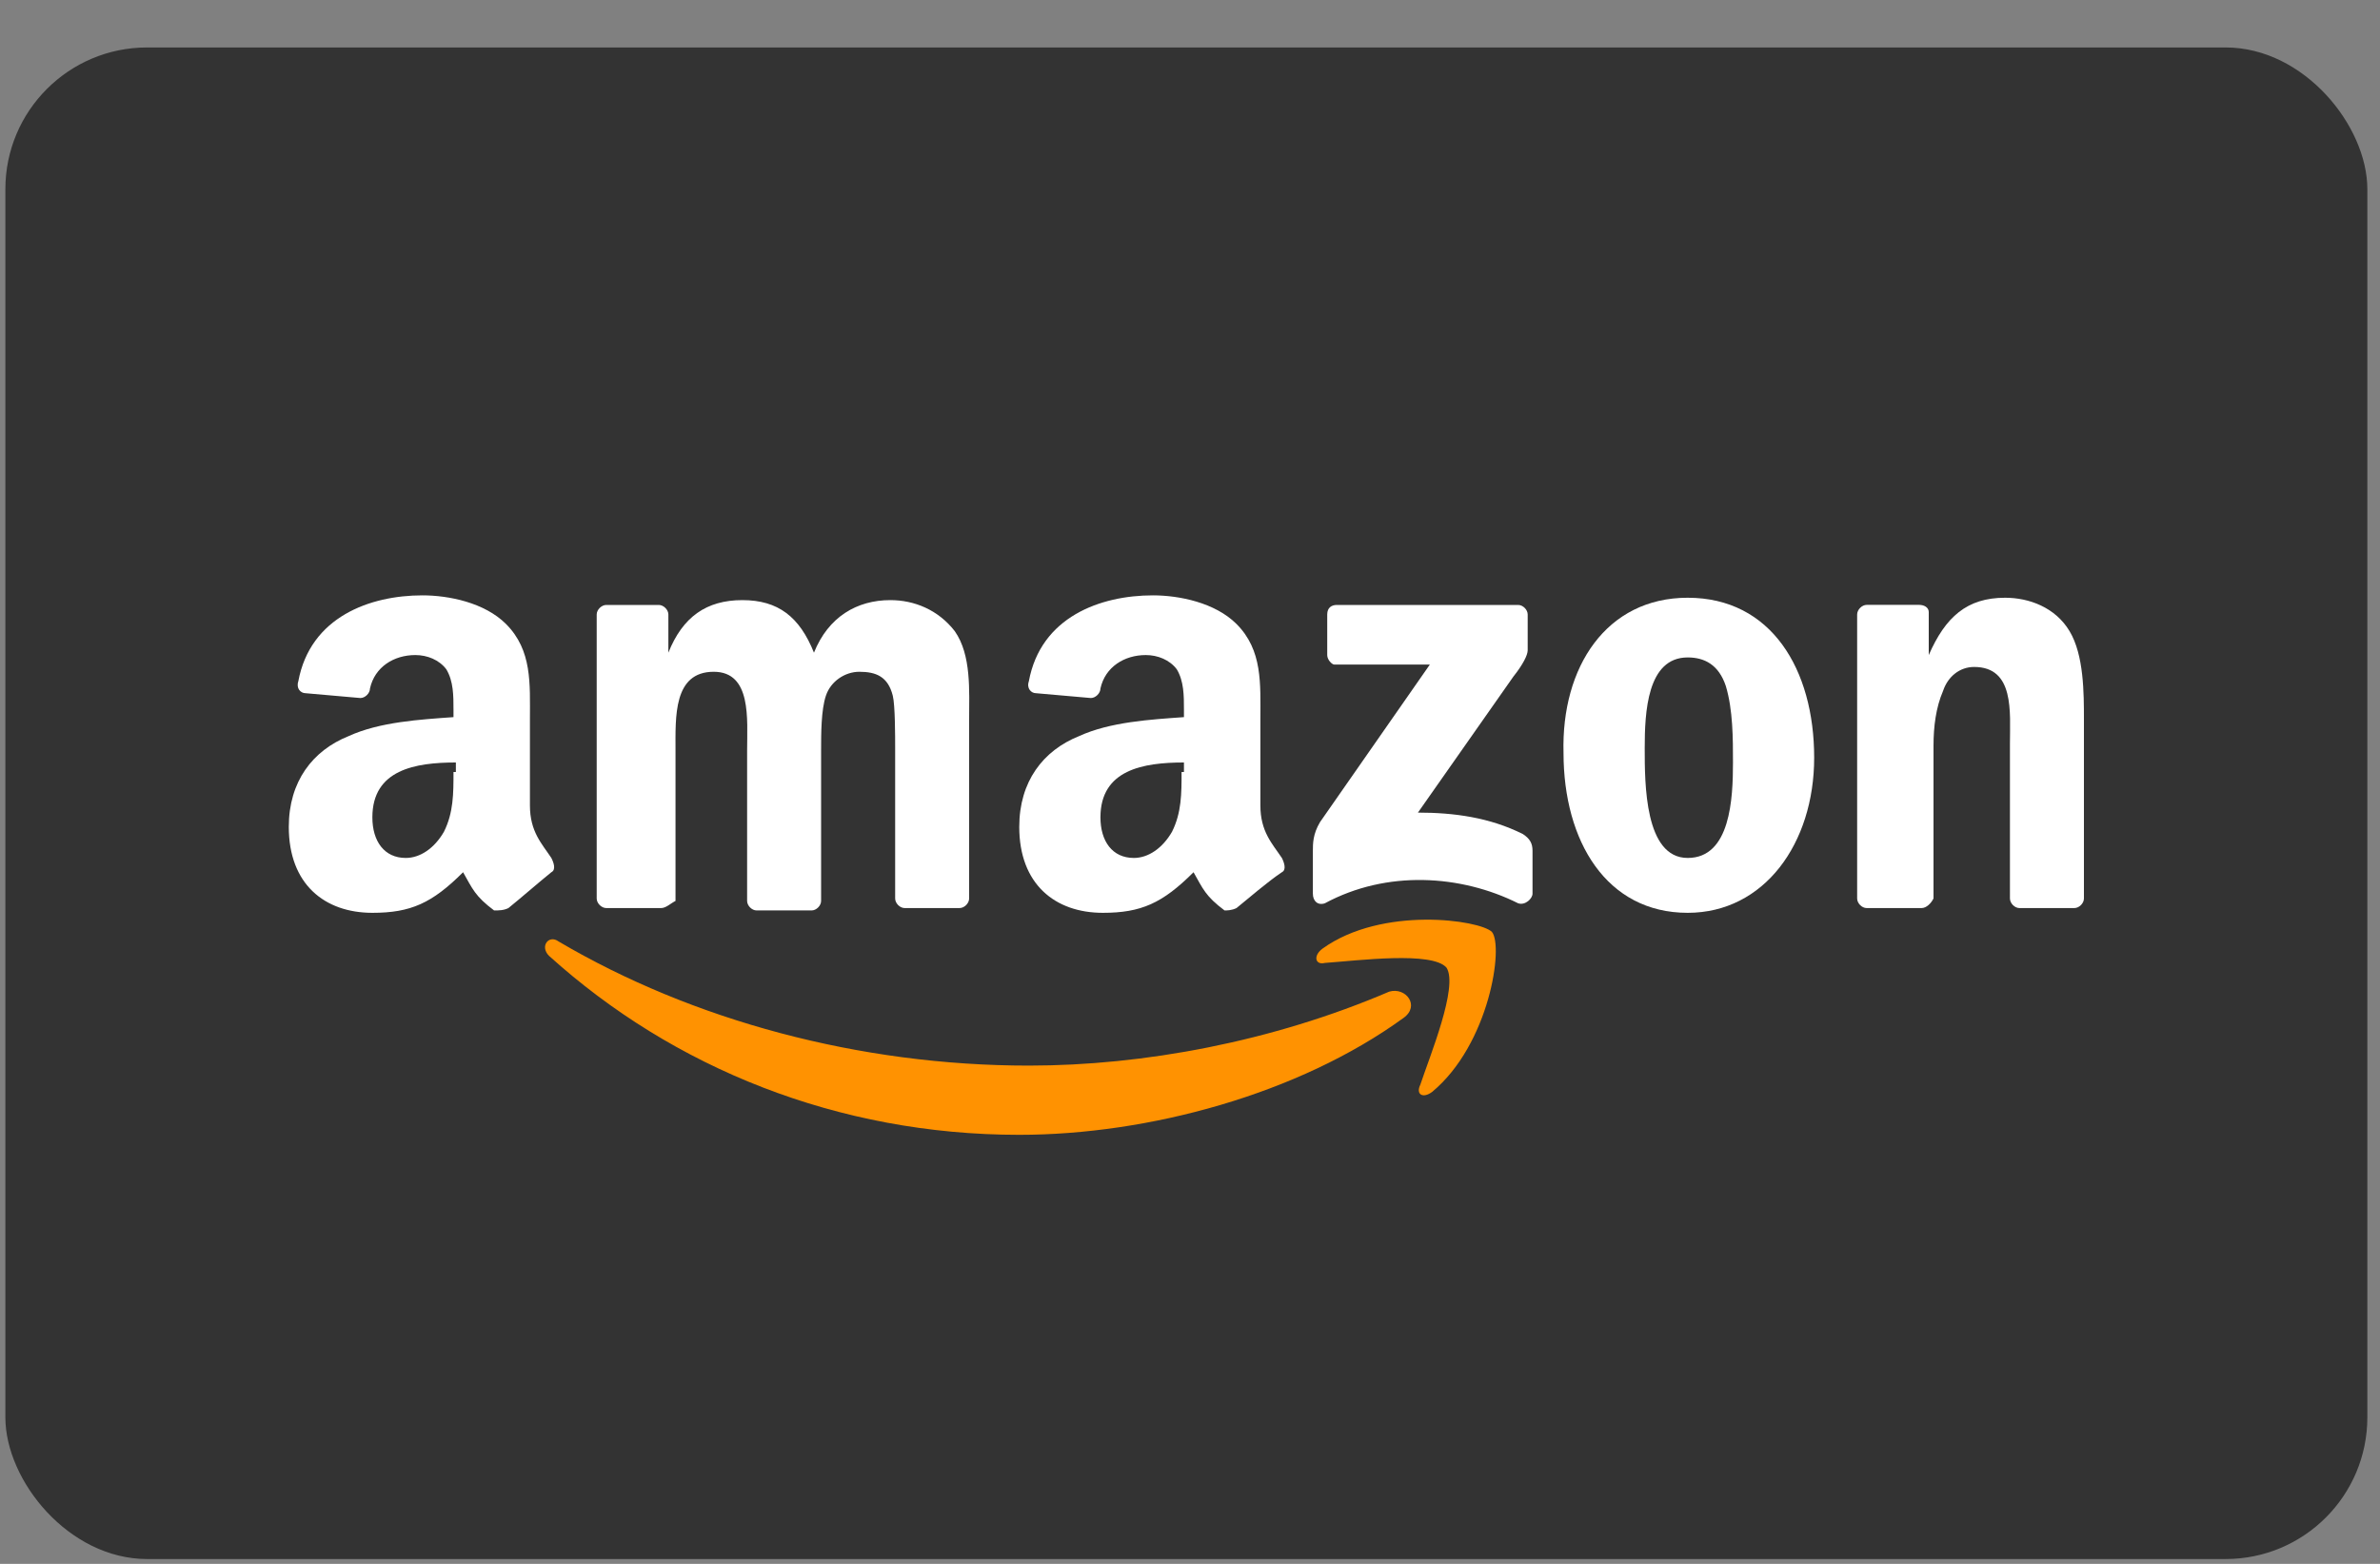<svg width="35" height="23" viewBox="0 0 35 23" fill="none" xmlns="http://www.w3.org/2000/svg">
<rect x="0" y="0" width="35" height="23" fill="#808080" stroke="none"/>
<rect x="0.079" y="0.698" width="34.735" height="22.231" rx="2.084" fill="#333333"/>
<path fill-rule="evenodd" clip-rule="evenodd" d="M20.641 14.97C19.096 16.093 16.885 16.69 14.989 16.69C12.321 16.69 9.899 15.707 8.073 14.057C7.933 13.916 8.073 13.741 8.214 13.846C10.18 15.005 12.637 15.672 15.13 15.672C16.815 15.672 18.71 15.321 20.43 14.584C20.676 14.513 20.887 14.794 20.641 14.97Z" fill="#FF9201"/>
<path fill-rule="evenodd" clip-rule="evenodd" d="M21.273 14.232C21.062 13.987 19.974 14.127 19.483 14.162C19.342 14.197 19.307 14.057 19.448 13.952C20.325 13.32 21.764 13.53 21.94 13.706C22.115 13.917 21.905 15.356 21.062 16.058C20.922 16.163 20.817 16.093 20.887 15.953C21.027 15.531 21.448 14.513 21.273 14.232Z" fill="#FF9201"/>
<path fill-rule="evenodd" clip-rule="evenodd" d="M19.518 9.634V9.037C19.518 8.932 19.588 8.897 19.658 8.897H22.326C22.396 8.897 22.466 8.967 22.466 9.037V9.564C22.466 9.634 22.396 9.774 22.256 9.95L20.852 11.951C21.378 11.951 21.905 12.021 22.396 12.267C22.502 12.337 22.537 12.407 22.537 12.512V13.144C22.537 13.214 22.431 13.32 22.326 13.285C21.483 12.864 20.395 12.793 19.483 13.285C19.377 13.32 19.307 13.25 19.307 13.144V12.512C19.307 12.407 19.307 12.267 19.412 12.091L21.027 9.774H19.623C19.588 9.774 19.518 9.704 19.518 9.634Z" fill="white"/>
<path fill-rule="evenodd" clip-rule="evenodd" d="M9.723 13.355H8.916C8.846 13.355 8.775 13.285 8.775 13.214V9.037C8.775 8.967 8.846 8.897 8.916 8.897H9.688C9.758 8.897 9.829 8.967 9.829 9.037V9.599C10.039 9.072 10.39 8.826 10.917 8.826C11.444 8.826 11.759 9.072 11.97 9.599C12.181 9.072 12.602 8.826 13.093 8.826C13.444 8.826 13.796 8.967 14.041 9.283C14.287 9.634 14.252 10.16 14.252 10.582V13.214C14.252 13.285 14.182 13.355 14.111 13.355H13.304C13.234 13.355 13.164 13.285 13.164 13.214V11.003C13.164 10.827 13.164 10.371 13.129 10.231C13.058 9.95 12.883 9.88 12.637 9.88C12.426 9.88 12.216 10.02 12.146 10.231C12.075 10.441 12.075 10.792 12.075 11.038V13.25C12.075 13.32 12.005 13.39 11.935 13.39H11.127C11.057 13.39 10.987 13.32 10.987 13.25V11.038C10.987 10.582 11.057 9.88 10.496 9.88C9.899 9.88 9.934 10.547 9.934 11.038V13.25C9.864 13.285 9.794 13.355 9.723 13.355Z" fill="white"/>
<path fill-rule="evenodd" clip-rule="evenodd" d="M24.819 8.791C26.047 8.791 26.679 9.844 26.679 11.143C26.679 12.407 25.942 13.425 24.819 13.425C23.625 13.425 22.993 12.372 22.993 11.073C22.958 9.809 23.625 8.791 24.819 8.791ZM24.819 9.669C24.222 9.669 24.187 10.476 24.187 11.003C24.187 11.529 24.187 12.618 24.819 12.618C25.45 12.618 25.485 11.74 25.485 11.213C25.485 10.862 25.485 10.441 25.38 10.09C25.275 9.774 25.064 9.669 24.819 9.669Z" fill="white"/>
<path fill-rule="evenodd" clip-rule="evenodd" d="M28.259 13.355H27.451C27.381 13.355 27.311 13.285 27.311 13.214V9.037C27.311 8.967 27.381 8.896 27.451 8.896H28.224C28.294 8.896 28.364 8.932 28.364 9.002V9.634C28.61 9.072 28.926 8.791 29.487 8.791C29.838 8.791 30.225 8.932 30.435 9.283C30.646 9.634 30.646 10.195 30.646 10.582V13.214C30.646 13.285 30.576 13.355 30.505 13.355H29.698C29.628 13.355 29.558 13.285 29.558 13.214V10.932C29.558 10.476 29.628 9.809 29.031 9.809C28.82 9.809 28.645 9.95 28.575 10.16C28.469 10.406 28.434 10.687 28.434 10.968V13.214C28.399 13.285 28.329 13.355 28.259 13.355Z" fill="white"/>
<path fill-rule="evenodd" clip-rule="evenodd" d="M17.376 11.354C17.376 11.67 17.376 11.951 17.236 12.232C17.095 12.477 16.885 12.618 16.674 12.618C16.358 12.618 16.183 12.372 16.183 12.021C16.183 11.319 16.814 11.214 17.411 11.214V11.354H17.376ZM18.184 13.355C18.113 13.39 18.043 13.39 18.008 13.39C17.727 13.179 17.692 13.074 17.552 12.828C17.095 13.285 16.779 13.425 16.218 13.425C15.516 13.425 14.989 13.004 14.989 12.161C14.989 11.494 15.34 11.038 15.867 10.827C16.323 10.617 16.92 10.582 17.411 10.547V10.441C17.411 10.231 17.411 10.02 17.306 9.844C17.201 9.704 17.025 9.634 16.85 9.634C16.534 9.634 16.253 9.809 16.183 10.125C16.183 10.195 16.112 10.266 16.042 10.266L15.235 10.195C15.165 10.195 15.094 10.125 15.13 10.02C15.305 9.072 16.183 8.756 16.955 8.756C17.341 8.756 17.868 8.862 18.184 9.177C18.57 9.564 18.535 10.055 18.535 10.582V11.845C18.535 12.232 18.71 12.407 18.851 12.618C18.886 12.688 18.921 12.793 18.851 12.828C18.64 12.969 18.359 13.214 18.184 13.355Z" fill="white"/>
<path fill-rule="evenodd" clip-rule="evenodd" d="M6.669 11.354C6.669 11.67 6.669 11.951 6.529 12.232C6.388 12.477 6.178 12.618 5.967 12.618C5.651 12.618 5.476 12.372 5.476 12.021C5.476 11.319 6.108 11.214 6.704 11.214V11.354H6.669ZM7.477 13.355C7.406 13.39 7.336 13.39 7.266 13.39C6.985 13.179 6.95 13.074 6.81 12.828C6.353 13.285 6.037 13.425 5.476 13.425C4.774 13.425 4.247 13.004 4.247 12.161C4.247 11.494 4.598 11.038 5.125 10.827C5.581 10.617 6.178 10.582 6.669 10.547V10.441C6.669 10.231 6.669 10.02 6.564 9.844C6.459 9.704 6.283 9.634 6.108 9.634C5.792 9.634 5.511 9.809 5.441 10.125C5.441 10.195 5.37 10.266 5.3 10.266L4.493 10.195C4.422 10.195 4.352 10.125 4.387 10.02C4.563 9.072 5.441 8.756 6.213 8.756C6.599 8.756 7.126 8.862 7.441 9.177C7.828 9.564 7.793 10.055 7.793 10.582V11.845C7.793 12.232 7.968 12.407 8.108 12.618C8.144 12.688 8.179 12.793 8.108 12.828C7.933 12.969 7.652 13.214 7.477 13.355Z" fill="white"/>
</svg>
